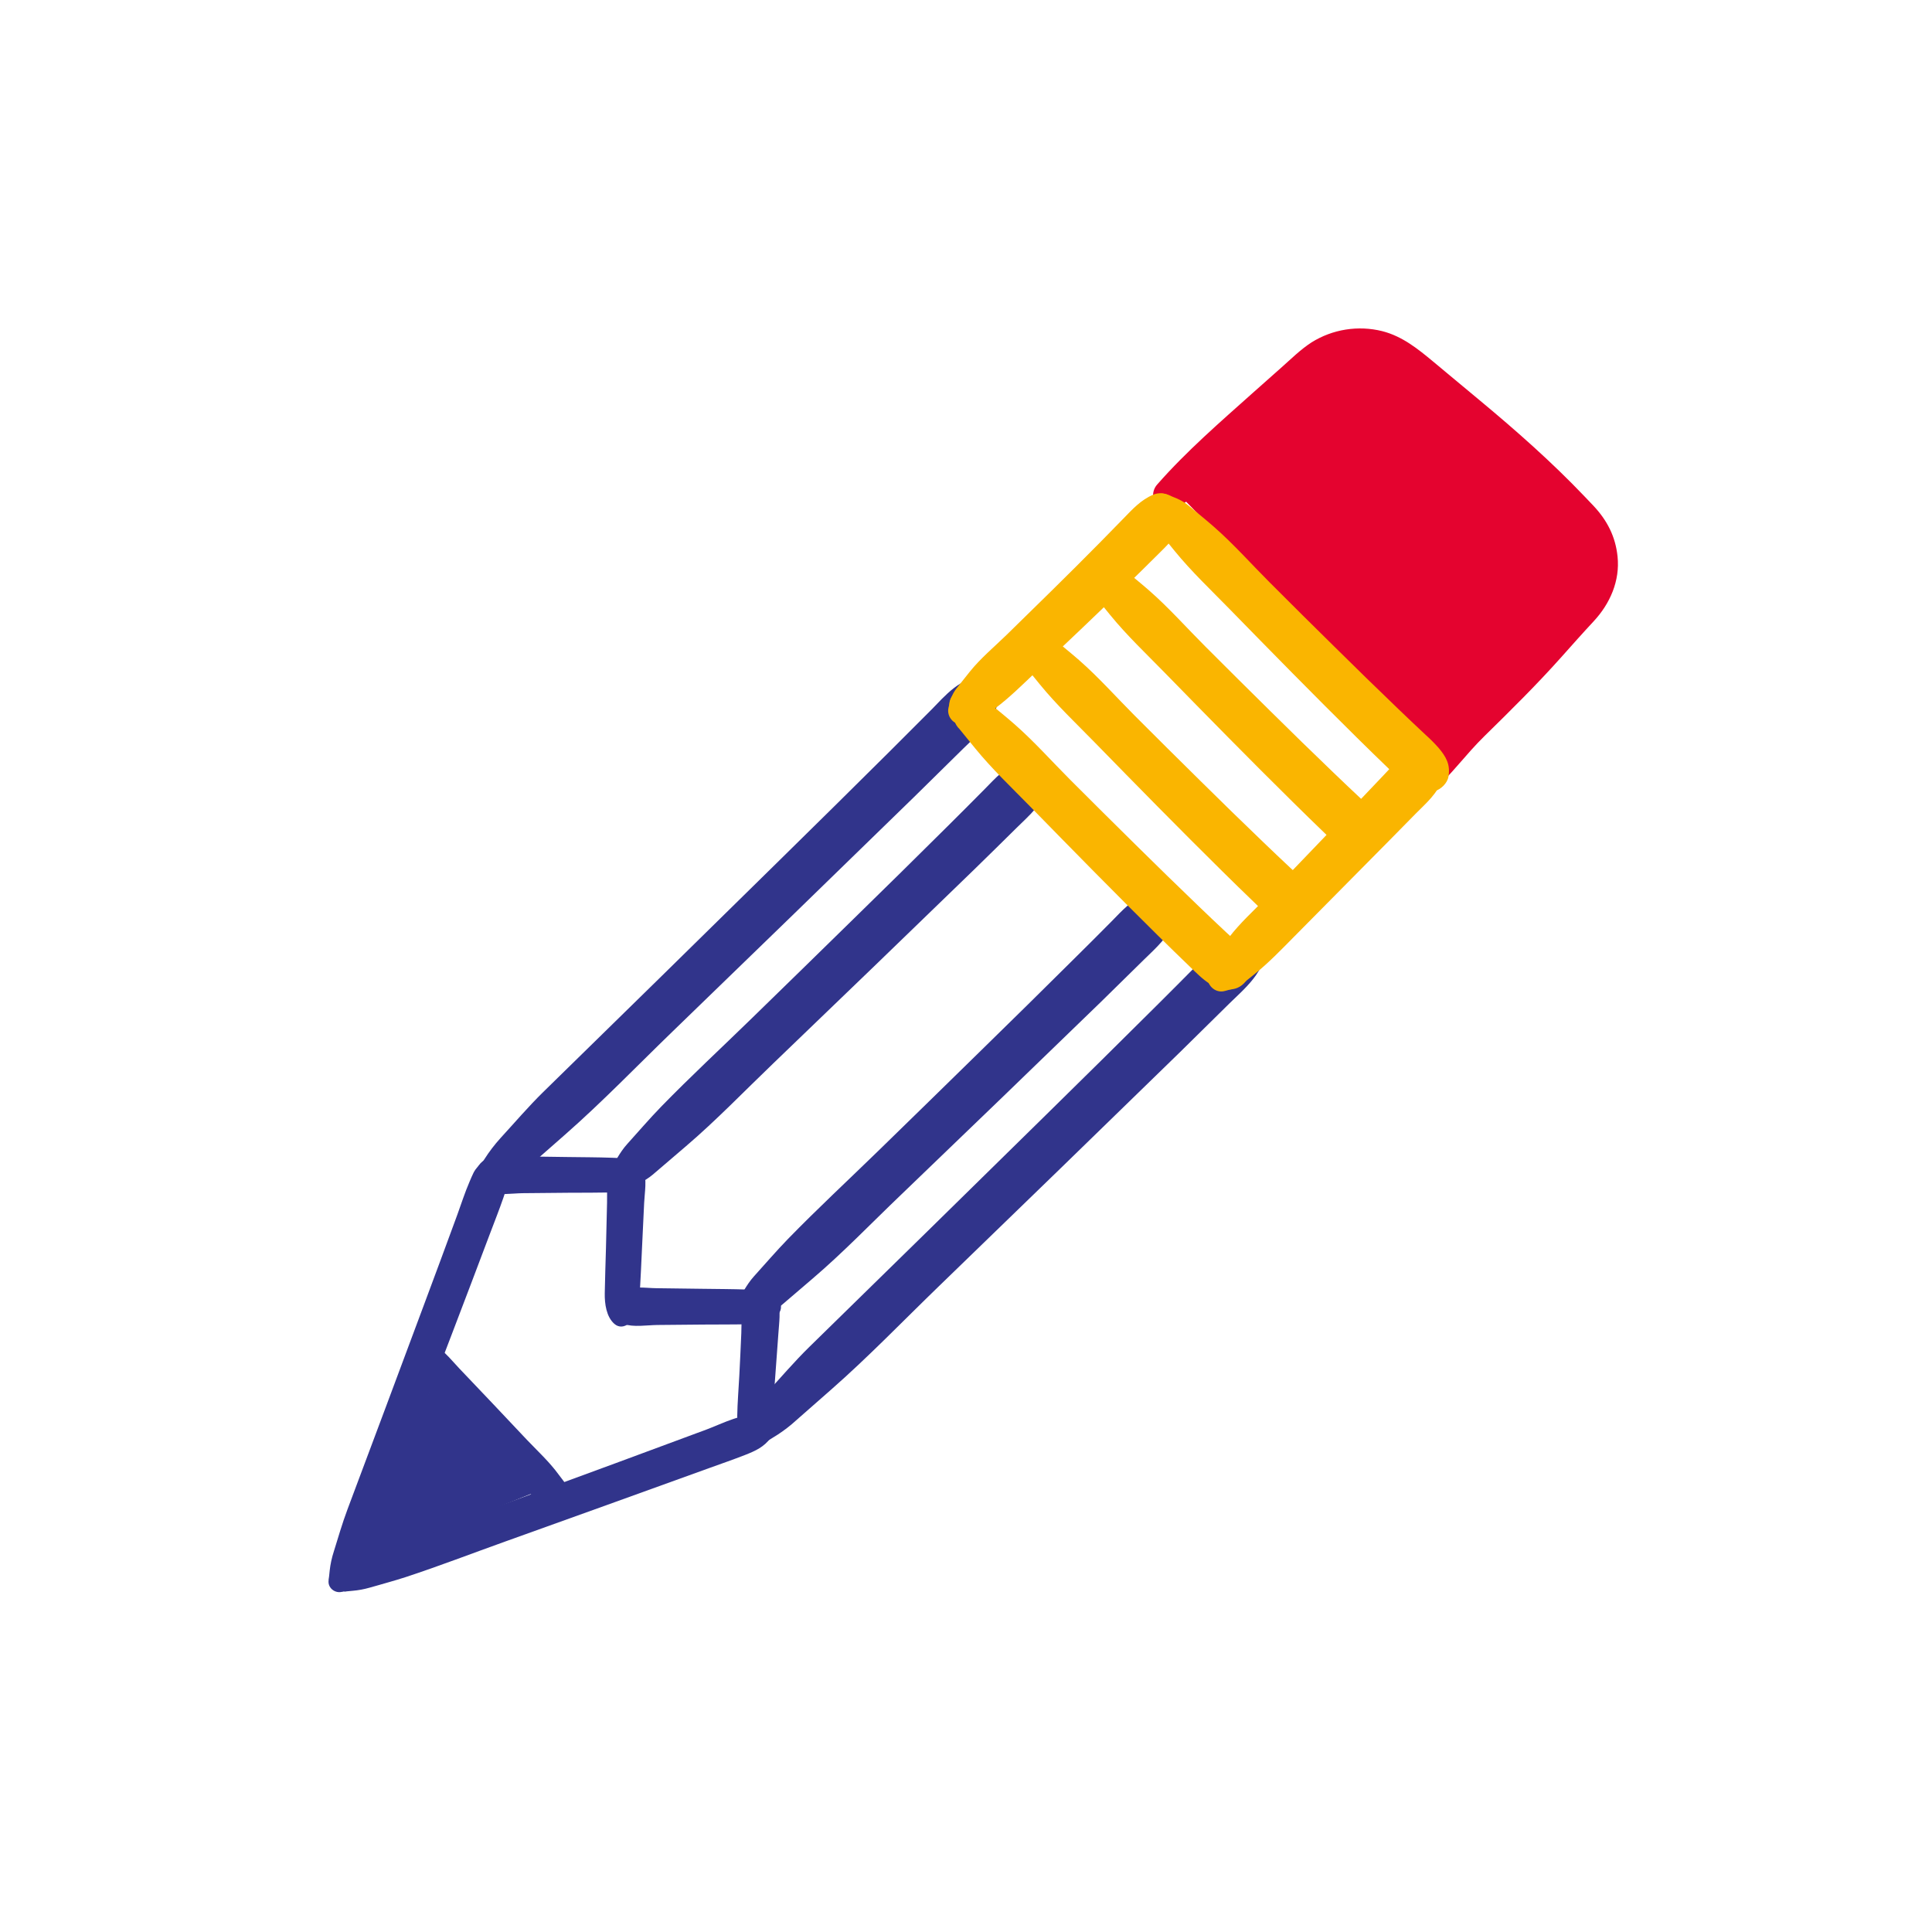 <svg width="100" height="100" viewBox="0 0 100 100" fill="none" xmlns="http://www.w3.org/2000/svg">
<path d="M24.928 61.626C25 61.641 25.01 61.683 24.915 61.619C25.174 61.797 25.566 61.695 25.772 61.488C25.571 61.689 25.811 61.48 25.899 61.424L26.219 61.222C26.563 61.018 26.889 60.787 27.195 60.531C27.878 59.93 28.562 59.329 29.246 58.73C31.183 57.03 32.984 55.157 34.837 53.366C39.007 49.333 43.169 45.292 47.323 41.242C48.176 40.407 49.028 39.568 49.877 38.727C50.508 38.1 51.962 36.91 51.555 35.912L51.307 36.946L51.329 36.922C52.276 35.936 50.733 34.481 49.787 35.463L49.764 35.487L50.794 35.191C49.858 34.867 48.819 36.118 48.232 36.711C47.523 37.426 46.811 38.138 46.096 38.848C44.181 40.752 42.26 42.65 40.332 44.542C36.269 48.54 32.199 52.533 28.121 56.519C27.347 57.278 26.637 58.111 25.904 58.909C25.597 59.248 25.319 59.613 25.073 59.999C24.997 60.116 24.92 60.234 24.844 60.352C24.809 60.406 24.774 60.458 24.741 60.511C24.69 60.591 24.567 60.694 24.741 60.518C24.533 60.724 24.47 61.127 24.654 61.376C24.58 61.276 24.62 61.29 24.641 61.358C24.661 61.424 24.697 61.484 24.748 61.531C24.798 61.579 24.861 61.612 24.928 61.629V61.626Z" fill="#31348B"/>
<path d="M38.697 74.826C38.768 74.841 38.777 74.884 38.683 74.819C38.942 74.996 39.334 74.894 39.54 74.688C39.339 74.89 39.58 74.679 39.666 74.624L39.987 74.422C40.331 74.218 40.658 73.987 40.965 73.731C41.647 73.129 42.33 72.528 43.015 71.93C44.953 70.23 46.754 68.357 48.606 66.566C52.776 62.533 56.939 58.492 61.093 54.443C61.946 53.607 62.798 52.768 63.647 51.926C64.277 51.3 65.732 50.109 65.324 49.112L65.076 50.141L65.098 50.118C66.045 49.133 64.502 47.677 63.556 48.66L63.533 48.683L64.562 48.387C63.629 48.064 62.589 49.315 62.001 49.907C61.293 50.624 60.581 51.338 59.866 52.049C57.951 53.954 56.03 55.852 54.102 57.744C50.036 61.742 45.965 65.733 41.888 69.719C41.114 70.478 40.405 71.311 39.671 72.109C39.364 72.448 39.086 72.811 38.841 73.197C38.764 73.314 38.688 73.432 38.611 73.549C38.576 73.602 38.542 73.655 38.508 73.709C38.459 73.787 38.335 73.892 38.508 73.715C38.301 73.922 38.237 74.324 38.421 74.573C38.349 74.474 38.388 74.487 38.408 74.555C38.428 74.621 38.465 74.681 38.516 74.729C38.567 74.776 38.629 74.81 38.697 74.826Z" fill="#31348B"/>
<path d="M32.465 61.631C32.891 61.324 33.378 61.146 33.783 60.802C34.352 60.318 34.919 59.83 35.487 59.344C37.072 57.991 38.531 56.472 40.035 55.03C43.498 51.706 46.952 48.373 50.398 45.031C51.138 44.309 51.876 43.585 52.61 42.858C53.216 42.257 54.073 41.542 54.226 40.68C54.372 39.862 53.707 39.229 52.884 39.414C52.119 39.586 51.491 40.315 50.951 40.86C50.321 41.497 49.688 42.131 49.051 42.763C47.444 44.36 45.831 45.949 44.21 47.532C42.442 49.265 40.672 50.994 38.898 52.721C37.34 54.239 35.739 55.723 34.223 57.279C33.617 57.903 33.047 58.57 32.462 59.217C32.05 59.672 31.824 60.203 31.471 60.692C31.058 61.264 31.91 62.031 32.465 61.631Z" fill="#31348B"/>
<path d="M39.034 68.471C39.46 68.165 39.947 67.986 40.351 67.643C40.92 67.158 41.486 66.67 42.055 66.185C43.643 64.83 45.1 63.312 46.603 61.874C50.065 58.551 53.52 55.218 56.967 51.875C57.706 51.154 58.443 50.43 59.178 49.703C59.785 49.102 60.641 48.387 60.795 47.525C60.941 46.706 60.275 46.074 59.452 46.259C58.688 46.431 58.059 47.16 57.52 47.705C56.89 48.342 56.255 48.976 55.615 49.608C54.009 51.204 52.395 52.794 50.774 54.377C49.007 56.11 47.236 57.839 45.463 59.566C43.905 61.083 42.304 62.568 40.789 64.124C40.183 64.748 39.612 65.415 39.027 66.061C38.615 66.517 38.388 67.047 38.035 67.537C37.622 68.109 38.475 68.875 39.03 68.475L39.034 68.471Z" fill="#31348B"/>
<path d="M60.855 25.418L74.32 39.167L81.344 29.122L70.596 18.397L64.886 22.367L60.855 25.418Z" fill="#E4032F"/>
<path d="M61.101 26.2C61.361 25.989 61.514 25.865 61.811 25.632C62.209 25.318 62.597 24.998 62.977 24.663C63.766 23.969 64.56 23.281 65.359 22.598C66.218 21.864 67.081 21.136 67.949 20.413C68.309 20.113 68.641 19.799 69.028 19.563C69.354 19.37 69.721 19.255 70.099 19.227C70.442 19.203 70.785 19.26 71.101 19.393C71.417 19.526 71.697 19.731 71.917 19.992C72.022 20.109 72.123 20.229 72.226 20.348L74.023 22.421C75.61 24.251 77.206 26.109 78.995 27.751C79.36 28.085 79.732 28.412 80.09 28.754C80.108 28.771 80.387 29.069 80.203 28.853C80.018 28.637 80.259 28.949 80.275 28.977L80.336 29.08C80.421 29.247 80.412 29.218 80.309 28.994C80.377 29.052 80.396 29.251 80.426 29.328C80.562 29.671 80.426 29.066 80.432 29.293C80.432 29.389 80.439 29.491 80.449 29.587C80.488 29.95 80.546 29.268 80.449 29.628C80.425 29.713 80.255 30.177 80.421 29.824C80.085 30.538 79.534 31.186 79.068 31.822C77.888 33.428 76.781 35.075 75.652 36.716C74.88 37.839 74.007 38.946 72.991 39.873C72.227 40.57 73.398 41.666 74.156 40.973C75.12 40.093 75.892 39.025 76.822 38.113C78.175 36.786 79.526 35.454 80.785 34.044C81.349 33.411 81.911 32.778 82.489 32.157C83.337 31.244 83.856 30.063 83.724 28.803C83.618 27.774 83.187 26.935 82.481 26.183C82.321 26.012 82.157 25.84 81.995 25.673C80.315 23.912 78.49 22.302 76.617 20.744L74.181 18.716C73.382 18.052 72.583 17.406 71.544 17.14C70.926 16.986 70.282 16.959 69.653 17.059C69.024 17.159 68.422 17.385 67.883 17.723C67.308 18.094 66.807 18.598 66.296 19.048C65.817 19.47 65.34 19.894 64.865 20.318C63.156 21.845 61.417 23.347 59.905 25.068C59.758 25.228 59.678 25.438 59.684 25.655C59.689 25.871 59.779 26.077 59.934 26.23C60.289 26.565 60.759 26.487 61.105 26.2H61.101Z" fill="#E4032F"/>
<path d="M59.535 26.608C59.409 26.335 59.566 26.704 59.599 26.78L59.671 26.963C59.688 27.003 59.702 27.044 59.718 27.084C59.769 27.252 59.863 27.402 59.991 27.523C59.881 27.387 59.858 27.361 59.924 27.441C60.215 27.802 60.509 28.16 60.801 28.519C61.667 29.581 62.673 30.532 63.629 31.511C65.819 33.754 68.016 35.992 70.248 38.195C70.79 38.73 71.335 39.261 71.883 39.789C72.534 40.414 73.254 41.204 74.248 40.951C74.581 40.865 74.915 40.539 74.973 40.195C75.079 39.564 74.847 39.166 74.454 38.701C74.247 38.469 74.027 38.248 73.795 38.041C73.317 37.594 72.841 37.143 72.369 36.689C71.273 35.637 70.184 34.575 69.102 33.504C67.969 32.39 66.841 31.271 65.719 30.146C64.767 29.193 63.85 28.159 62.836 27.27C62.419 26.904 61.983 26.556 61.558 26.2C61.374 26.041 61.166 25.911 60.941 25.816C61.281 25.96 60.971 25.824 60.894 25.792C60.758 25.735 60.618 25.684 60.484 25.62C59.802 25.311 59.244 25.97 59.537 26.607L59.535 26.608Z" fill="#FAB500"/>
<path d="M56.196 29.92C56.07 29.646 56.227 30.015 56.259 30.092C56.283 30.152 56.308 30.213 56.333 30.274C56.348 30.315 56.362 30.36 56.38 30.396C56.43 30.563 56.524 30.714 56.652 30.834C56.541 30.699 56.519 30.672 56.585 30.753C56.876 31.113 57.17 31.472 57.462 31.831C58.327 32.893 59.334 33.843 60.29 34.823C62.48 37.065 64.676 39.304 66.909 41.506C67.451 42.042 67.996 42.573 68.544 43.101C69.196 43.726 69.915 44.516 70.908 44.262C71.242 44.176 71.576 43.85 71.634 43.507C71.74 42.875 71.507 42.477 71.114 42.012C70.908 41.78 70.688 41.56 70.456 41.353C69.977 40.905 69.502 40.454 69.03 40C67.933 38.947 66.844 37.886 65.763 36.816C64.631 35.7 63.503 34.58 62.38 33.455C61.427 32.502 60.511 31.468 59.497 30.579C59.08 30.213 58.645 29.865 58.219 29.509C58.035 29.35 57.827 29.22 57.602 29.125C57.942 29.269 57.631 29.133 57.555 29.101C57.418 29.044 57.28 28.992 57.146 28.93C56.456 28.623 55.899 29.283 56.196 29.92Z" fill="#FAB500"/>
<path d="M52.56 33.521C52.433 33.247 52.591 33.616 52.623 33.692L52.696 33.875C52.712 33.915 52.726 33.956 52.742 33.997C52.793 34.164 52.887 34.315 53.015 34.435C52.905 34.299 52.883 34.273 52.948 34.349C53.239 34.71 53.533 35.068 53.825 35.427C54.691 36.489 55.698 37.439 56.654 38.419C58.844 40.662 61.04 42.9 63.273 45.103C63.814 45.638 64.359 46.169 64.908 46.697C65.559 47.322 66.278 48.112 67.272 47.858C67.605 47.773 67.939 47.447 67.998 47.104C68.103 46.471 67.871 46.074 67.478 45.609C67.272 45.376 67.052 45.156 66.819 44.949C66.341 44.501 65.866 44.051 65.394 43.597C64.297 42.544 63.208 41.482 62.126 40.412C60.994 39.297 59.866 38.176 58.743 37.052C57.791 36.098 56.874 35.064 55.861 34.175C55.443 33.809 55.008 33.461 54.583 33.105C54.398 32.946 54.19 32.817 53.965 32.721C54.306 32.865 53.995 32.729 53.918 32.697C53.782 32.641 53.643 32.589 53.508 32.526C52.819 32.225 52.264 32.885 52.56 33.521Z" fill="#FAB500"/>
<path d="M49.215 36.831C49.089 36.557 49.247 36.926 49.279 37.002C49.303 37.063 49.327 37.124 49.352 37.185C49.368 37.225 49.382 37.267 49.399 37.307C49.45 37.474 49.544 37.625 49.672 37.745C49.561 37.61 49.538 37.583 49.604 37.664C49.895 38.024 50.189 38.383 50.481 38.742C51.347 39.804 52.353 40.754 53.309 41.733C55.499 43.976 57.696 46.215 59.928 48.417C60.47 48.953 61.015 49.484 61.564 50.012C62.215 50.637 62.935 51.427 63.928 51.173C64.261 51.087 64.595 50.761 64.653 50.417C64.759 49.786 64.527 49.388 64.134 48.923C63.928 48.691 63.708 48.471 63.475 48.264C62.996 47.816 62.521 47.365 62.049 46.911C60.953 45.858 59.864 44.796 58.782 43.727C57.65 42.611 56.523 41.491 55.399 40.366C54.447 39.413 53.53 38.379 52.516 37.49C52.099 37.123 51.664 36.776 51.239 36.42C51.054 36.261 50.846 36.131 50.621 36.036C50.962 36.18 50.651 36.044 50.574 36.012C50.438 35.955 50.299 35.903 50.165 35.84C49.482 35.53 48.924 36.19 49.213 36.827L49.215 36.831Z" fill="#FAB500"/>
<path d="M49.994 37.47C50.073 37.451 50.152 37.433 50.23 37.412C50.274 37.406 50.318 37.396 50.361 37.381C50.521 37.295 49.921 37.513 50.349 37.381C50.488 37.351 50.622 37.302 50.747 37.234C51.007 37.071 51.244 36.861 51.489 36.679C52.245 36.117 52.907 35.453 53.591 34.807C55.222 33.264 56.85 31.72 58.456 30.155C58.918 29.706 59.376 29.254 59.832 28.8C60.375 28.258 60.936 27.758 61.208 27.026C61.51 26.212 60.503 25.266 59.699 25.602C59.048 25.874 58.614 26.36 58.134 26.854C57.734 27.267 57.332 27.678 56.927 28.087C56.1 28.924 55.266 29.756 54.426 30.582C53.653 31.344 52.878 32.104 52.101 32.861C51.462 33.483 50.746 34.079 50.19 34.775C49.961 35.059 49.733 35.343 49.508 35.632C49.263 35.946 49.178 36.254 49.095 36.626C49.066 36.748 49.071 36.874 49.107 36.993C49.143 37.112 49.209 37.219 49.3 37.305C49.391 37.391 49.503 37.451 49.624 37.481C49.746 37.511 49.873 37.509 49.994 37.475V37.47Z" fill="#FAB500"/>
<path d="M63.423 51.287C63.669 51.209 63.948 51.171 64.17 51.035C64.257 50.974 64.34 50.907 64.418 50.836C64.442 50.816 64.529 50.75 64.41 50.842C64.274 50.952 64.482 50.784 64.508 50.764L64.904 50.446C65.657 49.846 66.313 49.16 66.991 48.474C68.619 46.832 70.245 45.189 71.87 43.544C72.339 43.067 72.808 42.591 73.277 42.114C73.796 41.587 74.433 41.059 74.638 40.329C74.877 39.471 73.99 38.635 73.139 38.916C72.484 39.132 72.031 39.688 71.571 40.171C71.172 40.592 70.772 41.011 70.373 41.43C69.544 42.297 68.714 43.163 67.882 44.027L65.525 46.481C64.89 47.142 64.176 47.78 63.621 48.511C63.39 48.818 63.159 49.126 62.928 49.434C62.683 49.763 62.617 50.066 62.524 50.443C62.396 50.957 62.899 51.45 63.418 51.287H63.423Z" fill="#FAB500"/>
<path d="M33.293 60.439C32.915 60.01 32.23 59.94 31.677 59.925C30.913 59.897 30.145 59.899 29.38 59.887C28.586 59.875 27.793 59.864 26.999 59.854C26.469 59.849 25.745 59.733 25.247 59.95C24.404 60.317 24.399 61.388 25.29 61.704C25.805 61.887 26.508 61.766 27.047 61.759C27.84 61.749 28.633 61.742 29.425 61.737C30.191 61.732 30.957 61.737 31.722 61.721C32.268 61.709 32.947 61.621 33.312 61.191C33.405 61.088 33.455 60.952 33.452 60.813C33.448 60.674 33.391 60.542 33.293 60.443V60.439Z" fill="#31348B"/>
<path d="M32.553 68.497C32.627 68.438 32.423 68.602 32.553 68.497C32.75 68.349 32.888 68.136 32.943 67.897C33.034 67.571 33.092 67.236 33.116 66.899C33.163 66.141 33.192 65.382 33.229 64.624C33.268 63.839 33.305 63.053 33.341 62.267C33.364 61.736 33.5 61.037 33.295 60.531C33.157 60.188 32.902 59.931 32.516 59.898C32.19 59.867 31.745 60.019 31.612 60.355C31.374 60.955 31.434 61.603 31.421 62.242C31.404 63.037 31.385 63.833 31.364 64.627C31.344 65.399 31.314 66.171 31.302 66.948C31.294 67.487 31.384 68.155 31.797 68.521C32.033 68.73 32.323 68.693 32.553 68.502V68.497Z" fill="#31348B"/>
<path d="M40.267 67.261C39.888 66.832 39.203 66.763 38.651 66.746C37.886 66.719 37.119 66.72 36.354 66.708C35.56 66.696 34.766 66.684 33.973 66.677C33.442 66.671 32.719 66.555 32.221 66.772C31.378 67.138 31.372 68.21 32.264 68.526C32.783 68.709 33.482 68.588 34.02 68.581C34.813 68.571 35.606 68.564 36.4 68.559C37.164 68.553 37.931 68.559 38.695 68.543C39.242 68.53 39.92 68.443 40.285 68.013C40.378 67.909 40.428 67.774 40.425 67.635C40.422 67.496 40.365 67.363 40.267 67.264V67.261Z" fill="#31348B"/>
<path d="M39.388 74.74C39.296 74.858 39.311 74.809 39.388 74.754C39.584 74.618 39.724 74.416 39.781 74.185C39.873 73.906 39.935 73.619 39.967 73.327C40.032 72.618 40.077 71.906 40.13 71.196C40.186 70.463 40.241 69.731 40.291 68.998C40.328 68.451 40.413 67.894 40.276 67.358C40.042 66.453 38.718 66.56 38.491 67.401C38.351 67.91 38.392 68.48 38.37 69.005C38.34 69.735 38.304 70.463 38.267 71.196C38.232 71.896 38.169 72.6 38.159 73.301C38.166 73.542 38.192 73.782 38.237 74.019C38.274 74.266 38.312 74.474 38.507 74.658C38.566 74.715 38.646 74.811 38.546 74.658C38.714 74.916 39.169 75.022 39.385 74.744L39.388 74.74Z" fill="#31348B"/>
<path d="M18.001 82.142C18.092 81.994 18.191 81.851 18.297 81.713C18.344 81.647 18.537 81.381 18.405 81.561C18.509 81.409 18.596 81.246 18.664 81.076C18.939 80.464 19.236 79.858 19.488 79.237C20.162 77.579 20.771 75.892 21.41 74.221C22.731 70.771 24.056 67.32 25.358 63.862C25.592 63.241 25.84 62.62 26.056 61.992C26.214 61.531 26.339 61.072 26.203 60.591C26.03 59.969 25.296 59.909 24.859 60.275C24.694 60.413 25.011 60.156 24.916 60.23C24.752 60.347 24.618 60.499 24.523 60.674C24.444 60.831 24.376 60.997 24.307 61.157C24.062 61.722 23.874 62.315 23.664 62.892C23.099 64.432 22.53 65.97 21.956 67.506C20.637 71.047 19.314 74.587 17.986 78.124C17.717 78.843 17.502 79.582 17.276 80.313C17.174 80.628 17.103 80.953 17.066 81.283L17.032 81.603C17.026 81.669 16.975 81.952 17.015 81.759C16.896 82.333 17.7 82.681 17.999 82.142H18.001Z" fill="#31348B"/>
<path d="M17.839 82.373C17.643 82.421 17.89 82.373 17.952 82.368L18.247 82.34C18.544 82.315 18.838 82.261 19.124 82.179C19.759 81.994 20.402 81.826 21.029 81.62C22.744 81.055 24.437 80.403 26.136 79.794C29.664 78.53 33.19 77.261 36.712 75.986C37.332 75.761 37.958 75.547 38.572 75.306C39.11 75.094 39.553 74.891 39.895 74.418C40.185 74.014 39.857 73.351 39.388 73.267C38.454 73.101 37.426 73.673 36.568 73.992C34.994 74.579 33.419 75.162 31.843 75.742C28.225 77.075 24.603 78.403 20.978 79.726C20.244 79.993 19.533 80.316 18.814 80.625C18.504 80.744 18.207 80.893 17.926 81.069C17.762 81.196 17.588 81.311 17.407 81.412C16.839 81.68 17.283 82.503 17.839 82.366V82.373Z" fill="#31348B"/>
<path d="M29.538 77.515C29.486 77.317 29.482 77.135 29.372 76.951C29.241 76.733 29.067 76.531 28.917 76.325C28.443 75.673 27.828 75.107 27.272 74.524C26.108 73.289 24.944 72.053 23.769 70.826C23.315 70.352 22.847 69.711 22.197 69.502C21.548 69.293 20.874 70.017 21.101 70.643C21.301 71.198 21.835 71.606 22.242 72.015C22.8 72.573 23.354 73.134 23.904 73.698C24.523 74.327 25.139 74.958 25.755 75.591C26.302 76.152 26.826 76.764 27.411 77.286C27.639 77.49 27.895 77.672 28.137 77.859C28.379 78.046 28.61 78.099 28.898 78.18C29.305 78.294 29.633 77.889 29.537 77.515H29.538Z" fill="#31348B"/>
<path d="M22.333 71.729L27.595 77.277L18.725 80.852L22.333 71.729Z" fill="#31348B"/>
</svg>
